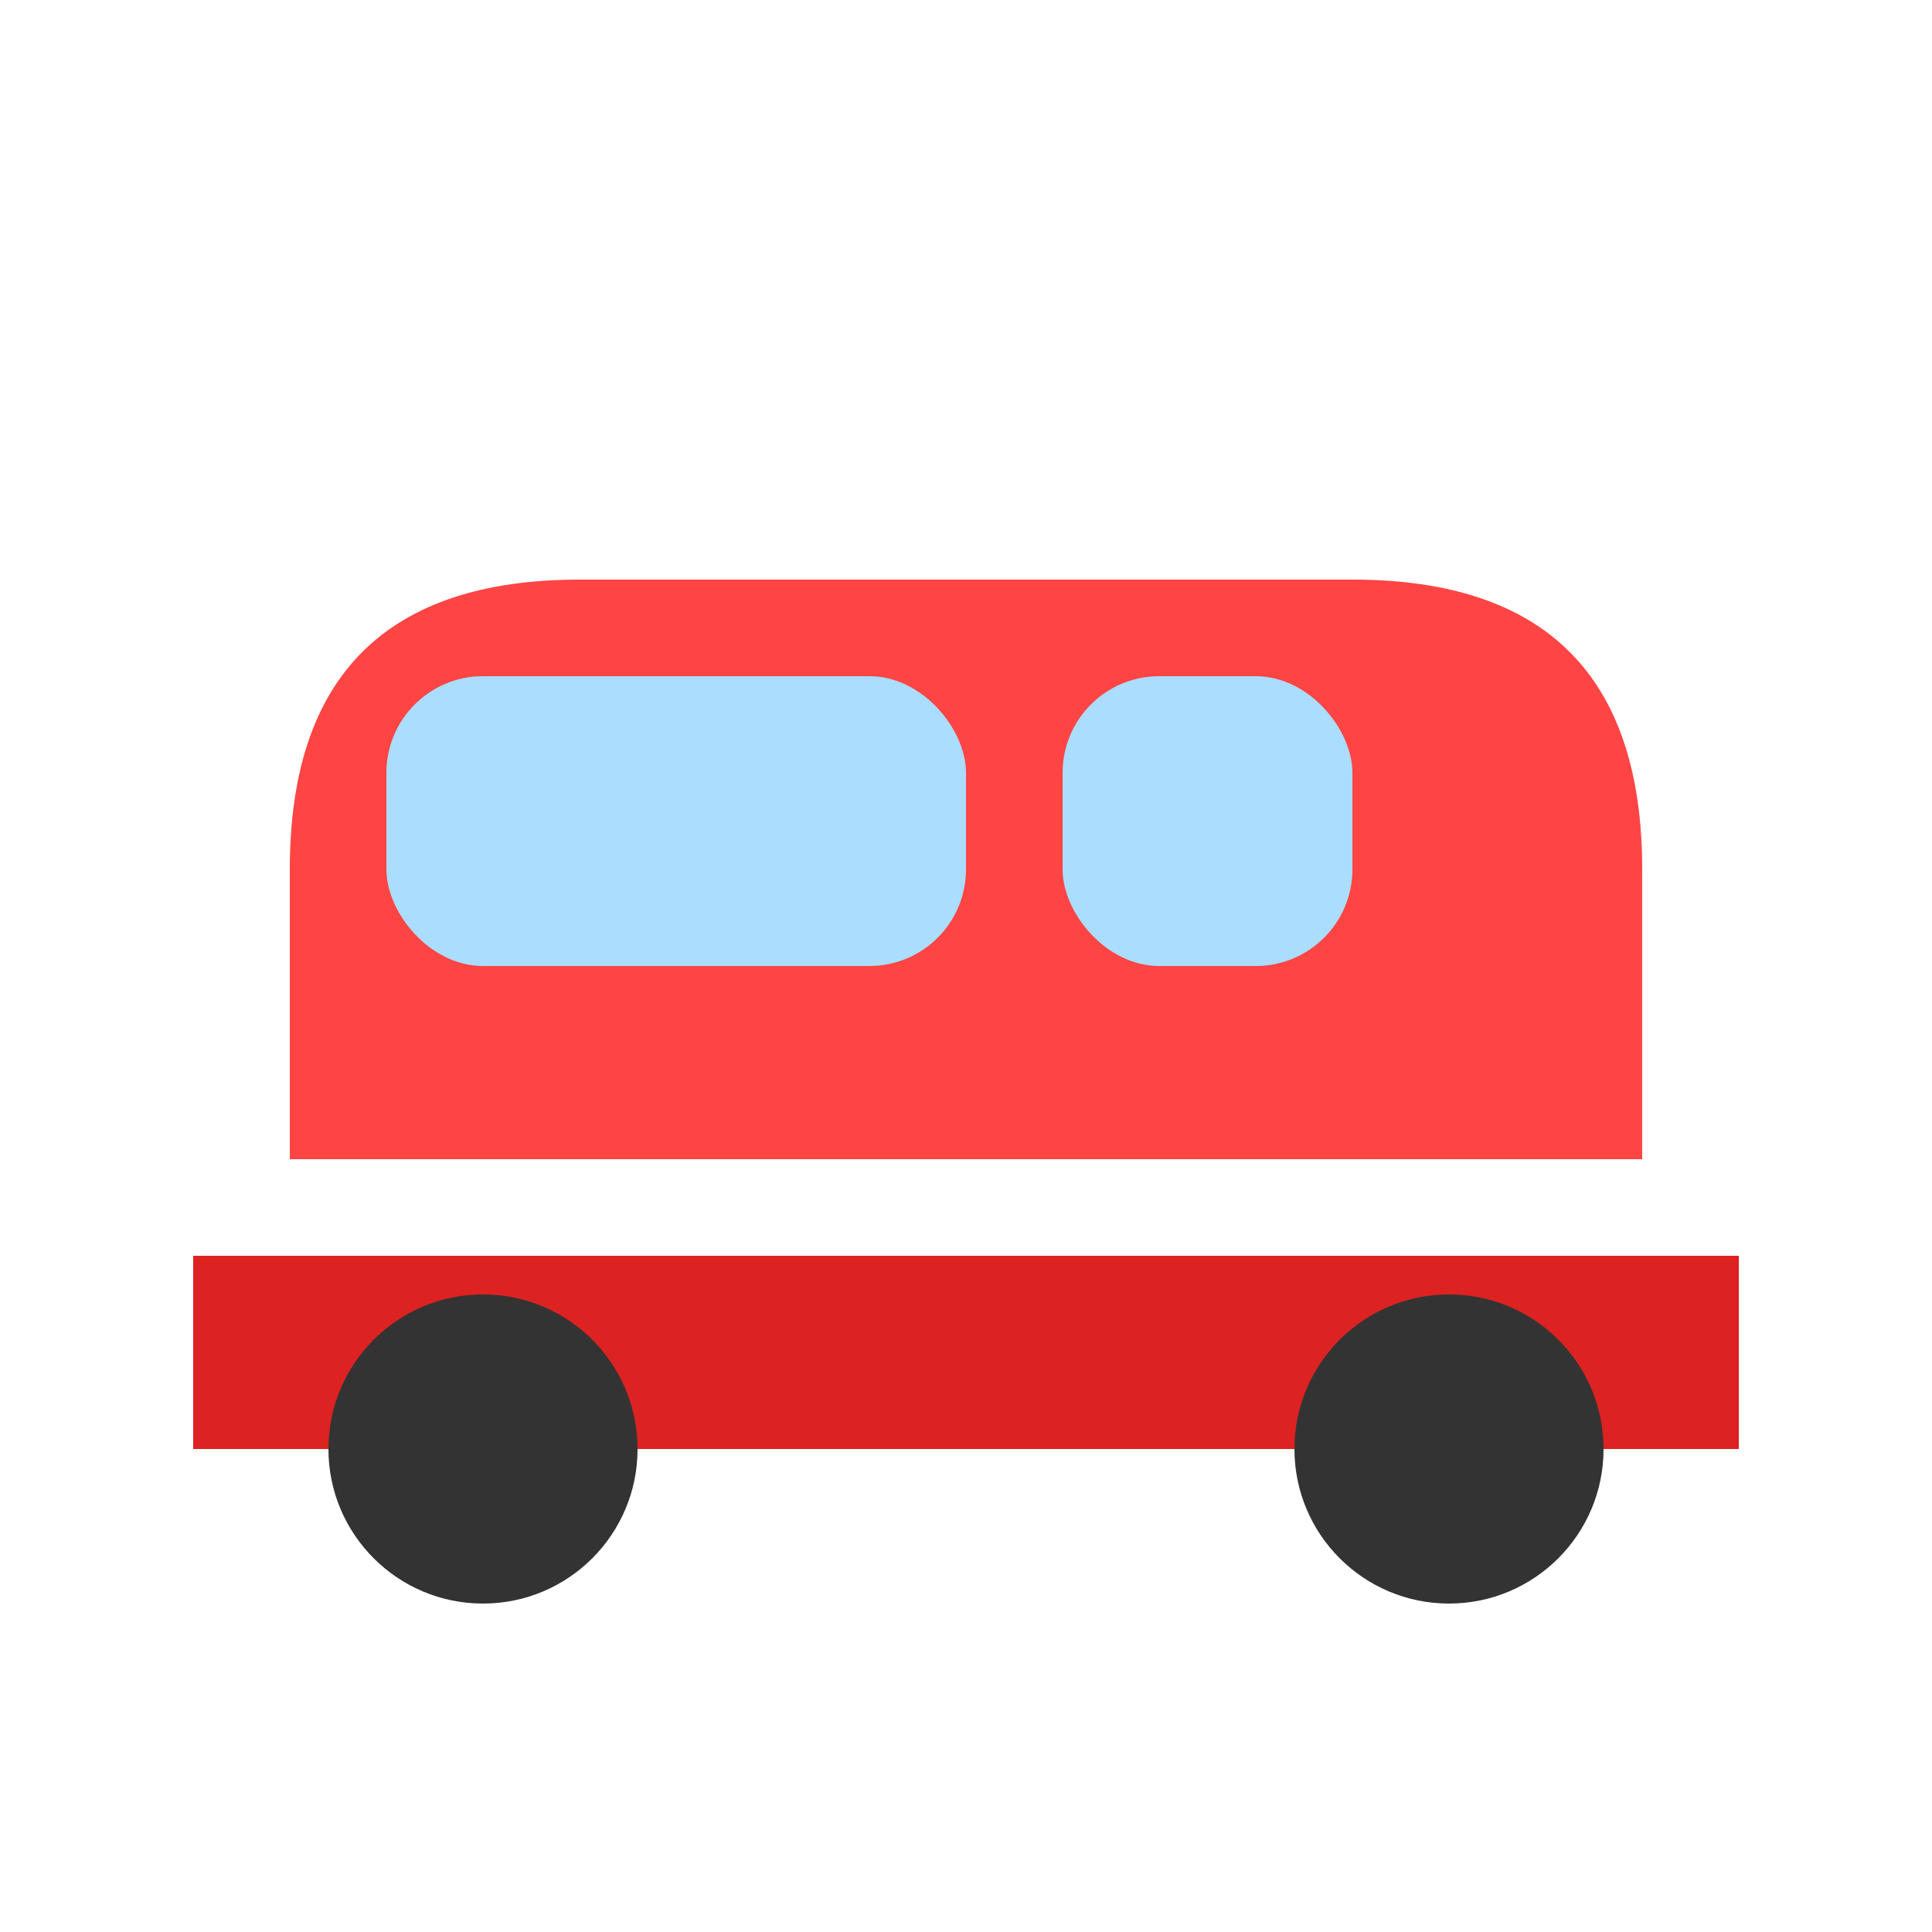 <svg xmlns="http://www.w3.org/2000/svg" viewBox="0 0 100 100"><path d="M15,60 h70 v-15 c0,-10 -5,-15 -15,-15 h-40 c-10,0 -15,5 -15,15 z" fill="#ff4444"/><path d="M10,65 h80 v10 h-80 z" fill="#dd2222"/><circle cx="25" cy="75" r="8" fill="#333"/><circle cx="75" cy="75" r="8" fill="#333"/><rect x="20" y="35" width="30" height="15" rx="5" fill="#aaddff"/><rect x="55" y="35" width="15" height="15" rx="5" fill="#aaddff"/></svg>
